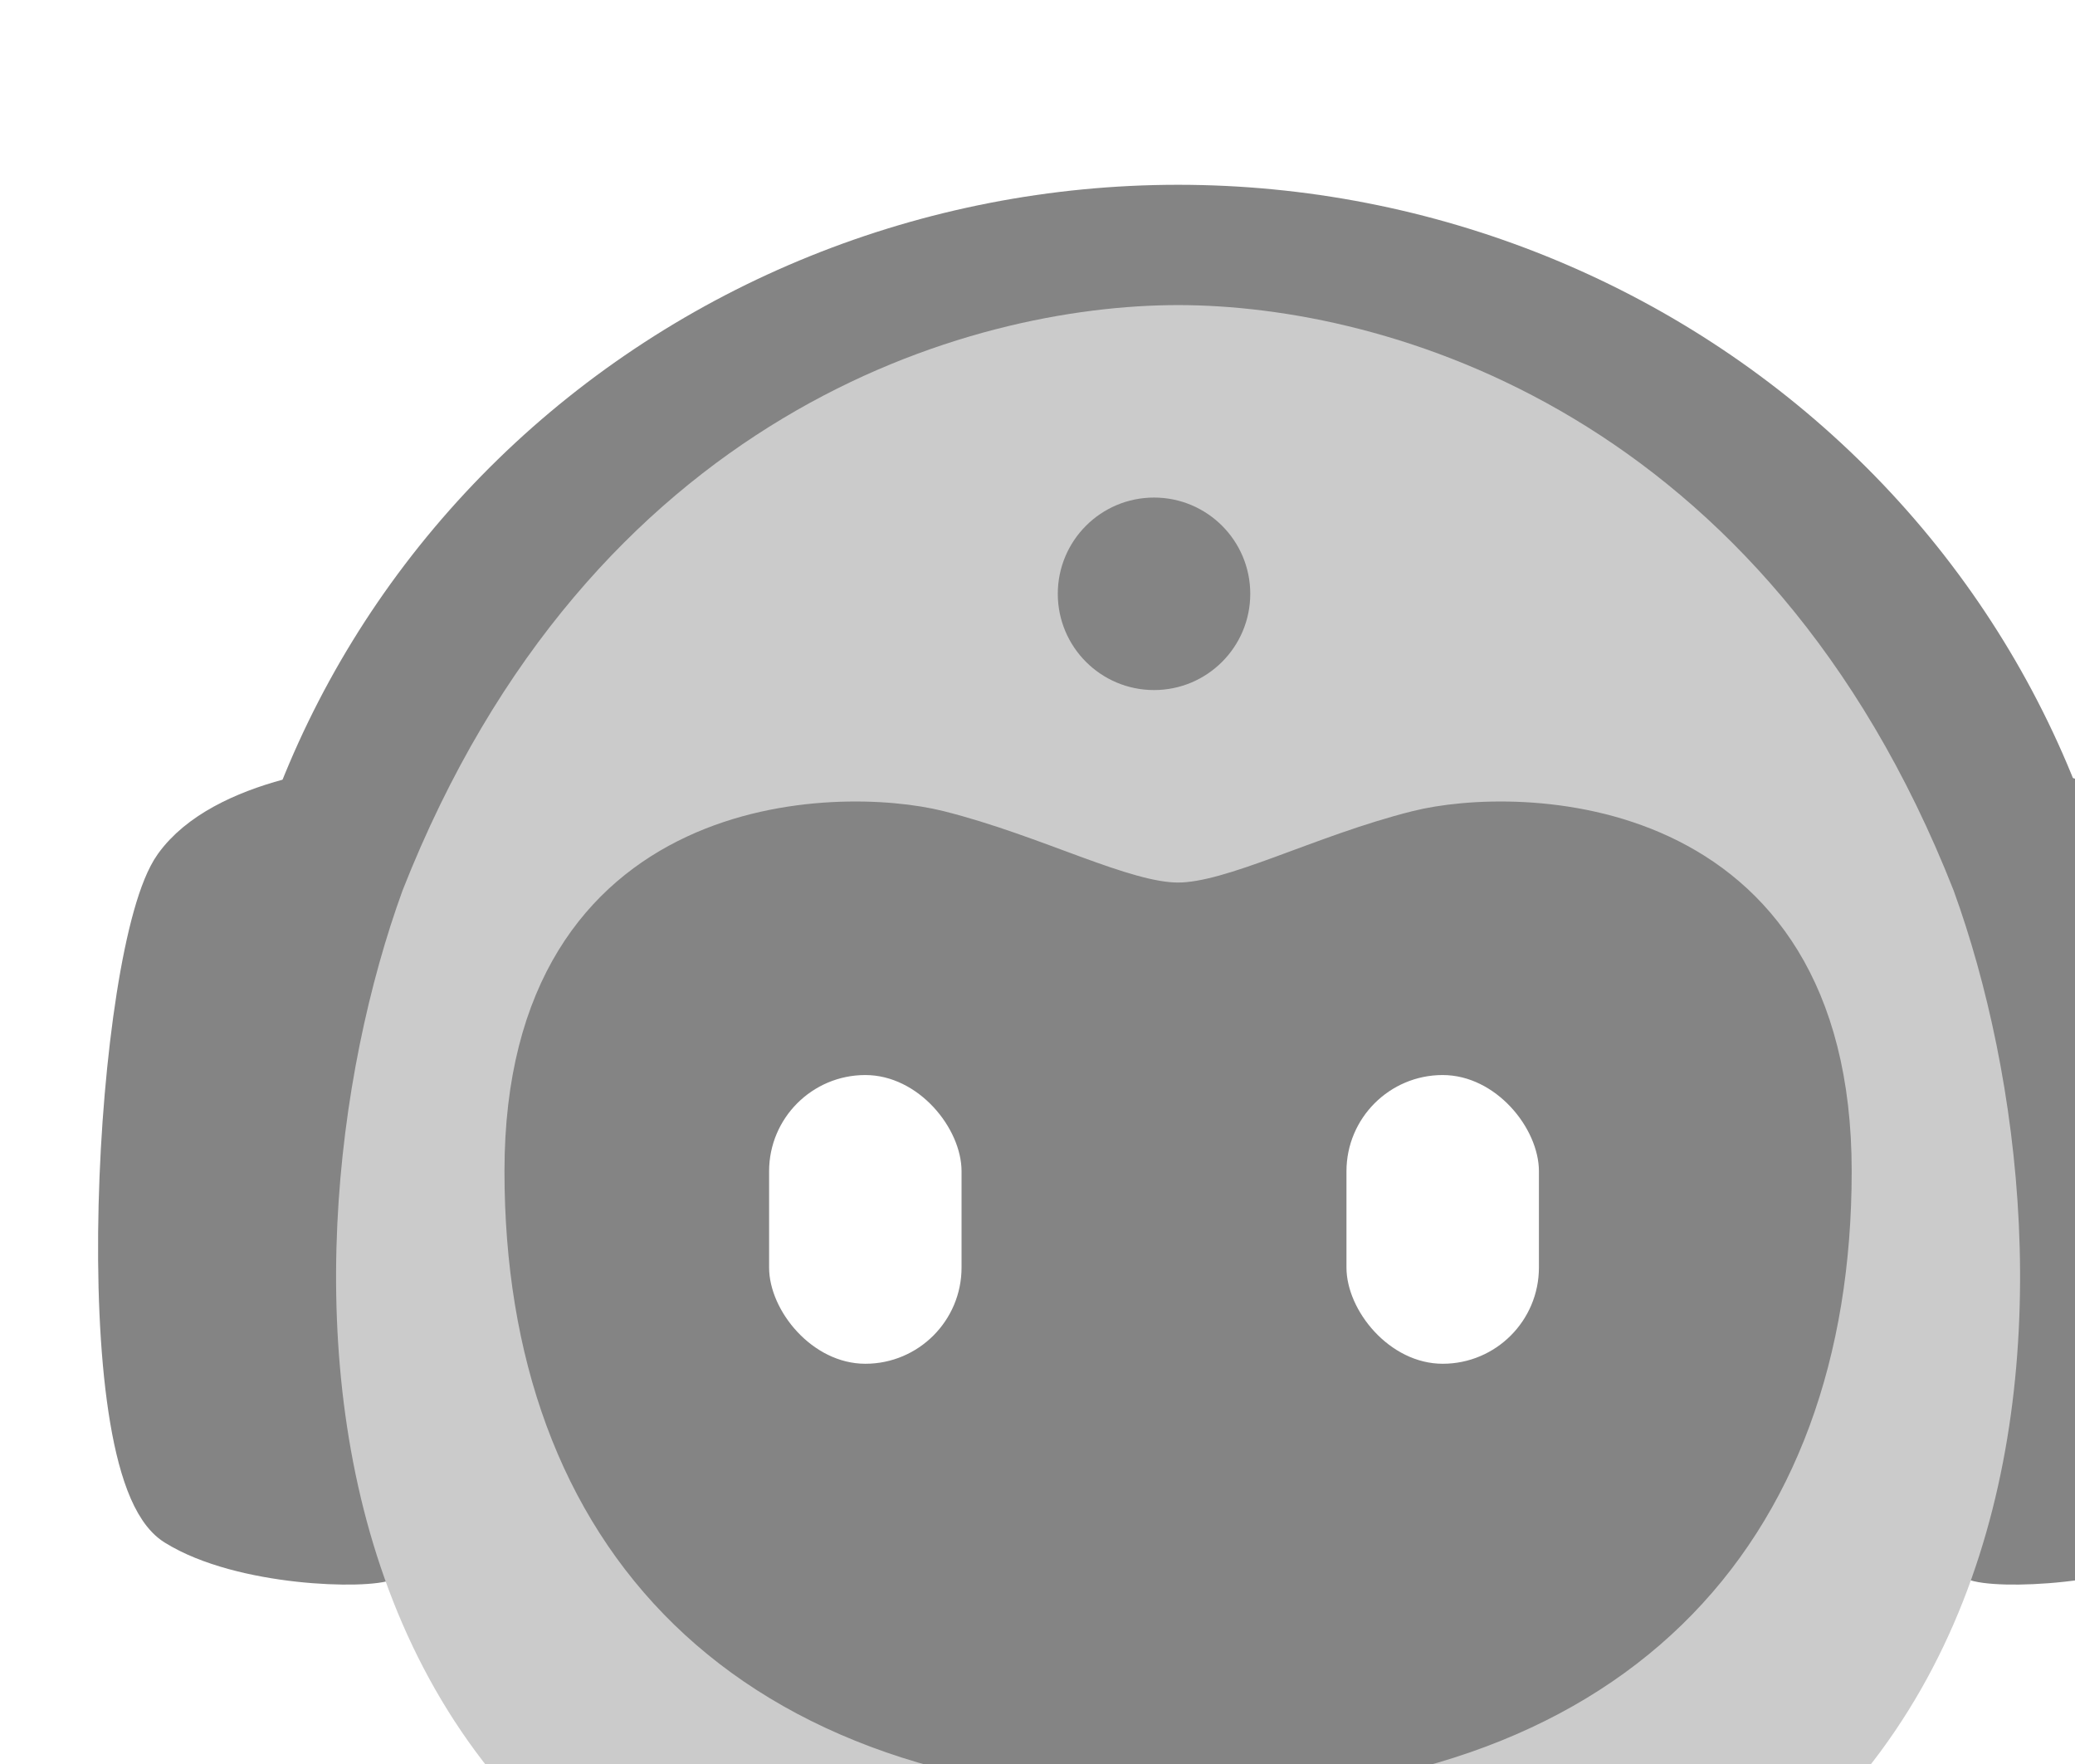 <svg width="120" height="102" viewBox="0 0 120 102" fill="none" xmlns="http://www.w3.org/2000/svg">
<g id="Frame 63" opacity="0.5" filter="url(#filter0_f_2254_709)">
<path id="Ellipse 7" d="M12.479 64.945C12.479 68.018 14.97 70.51 18.044 70.51C21.117 70.51 23.609 68.018 23.609 64.945H12.479ZM32.675 30.55L28.791 26.564V26.564L32.675 30.55ZM103.584 30.55L99.701 34.536V34.536L103.584 30.55ZM23.609 64.945C23.609 53.589 28.236 42.645 36.559 34.536L28.791 26.564C18.351 36.737 12.479 50.542 12.479 64.945H23.609ZM36.559 34.536C44.89 26.419 56.242 21.815 68.13 21.815V10.685C53.382 10.685 39.231 16.393 28.791 26.564L36.559 34.536ZM68.13 21.815C80.018 21.815 91.37 26.419 99.701 34.536L107.468 26.564C97.029 16.393 82.878 10.685 68.13 10.685V21.815ZM99.701 34.536C108.023 42.645 112.65 53.589 112.65 64.945L123.781 64.945C123.781 50.542 117.908 36.737 107.468 26.564L99.701 34.536Z" fill="#090909"/>
<path id="Vector 54" d="M10.258 50.194C12.958 46.412 20.383 45.467 23.758 45.467C18.358 51.77 21.804 77.906 22.366 89.987C21.241 90.513 14.018 90.355 10.258 88.013C5.195 84.861 6.883 54.921 10.258 50.194Z" fill="#090909" stroke="#090909" stroke-width="2.783"/>
<path id="Vector 57" d="M126.299 50.194C123.599 46.412 116.174 45.467 112.799 45.467C118.199 51.77 114.753 77.906 114.191 89.987C115.316 90.513 122.538 90.355 126.299 88.013C131.362 84.861 129.674 54.921 126.299 50.194Z" fill="#090909" stroke="#090909" stroke-width="2.783"/>
<path id="Vector 53" d="M23.282 51.483C34.166 23.84 56.074 17.641 68.13 17.641C80.186 17.641 102.094 23.84 112.978 51.483C120.693 72.69 121.658 117.812 68.13 117.812C14.601 117.812 15.567 72.69 23.282 51.483Z" fill="#979797"/>
<path id="Vector 56" d="M54.217 48.249C59.782 49.64 64.884 52.423 68.13 52.423C71.376 52.423 76.478 49.64 82.043 48.249C87.608 46.858 105.694 46.858 105.694 67.727C105.694 88.596 93.173 102.509 68.13 102.509C43.087 102.509 30.566 88.596 30.566 67.727C30.566 46.858 48.652 46.858 54.217 48.249Z" fill="#090909" stroke="#090909" stroke-width="2.783"/>
<circle id="Ellipse 8" cx="66.739" cy="34.336" r="5.565" fill="#090909"/>
<rect id="Rectangle 1" x="44.478" y="62.162" width="11.13" height="16.695" rx="5.565" fill="white"/>
<rect id="Rectangle 2" x="77.868" y="62.162" width="11.13" height="16.695" rx="5.565" fill="white"/>
</g>
<defs>
<filter id="filter0_f_2254_709" x="-2" y="-5" width="140" height="140" filterUnits="userSpaceOnUse" color-interpolation-filters="sRGB">
<feFlood flood-opacity="0" result="BackgroundImageFix"/>
<feBlend mode="normal" in="SourceGraphic" in2="BackgroundImageFix" result="shape"/>
<feGaussianBlur stdDeviation="2.5" result="effect1_foregroundBlur_2254_709"/>
</filter>
</defs>
</svg>
